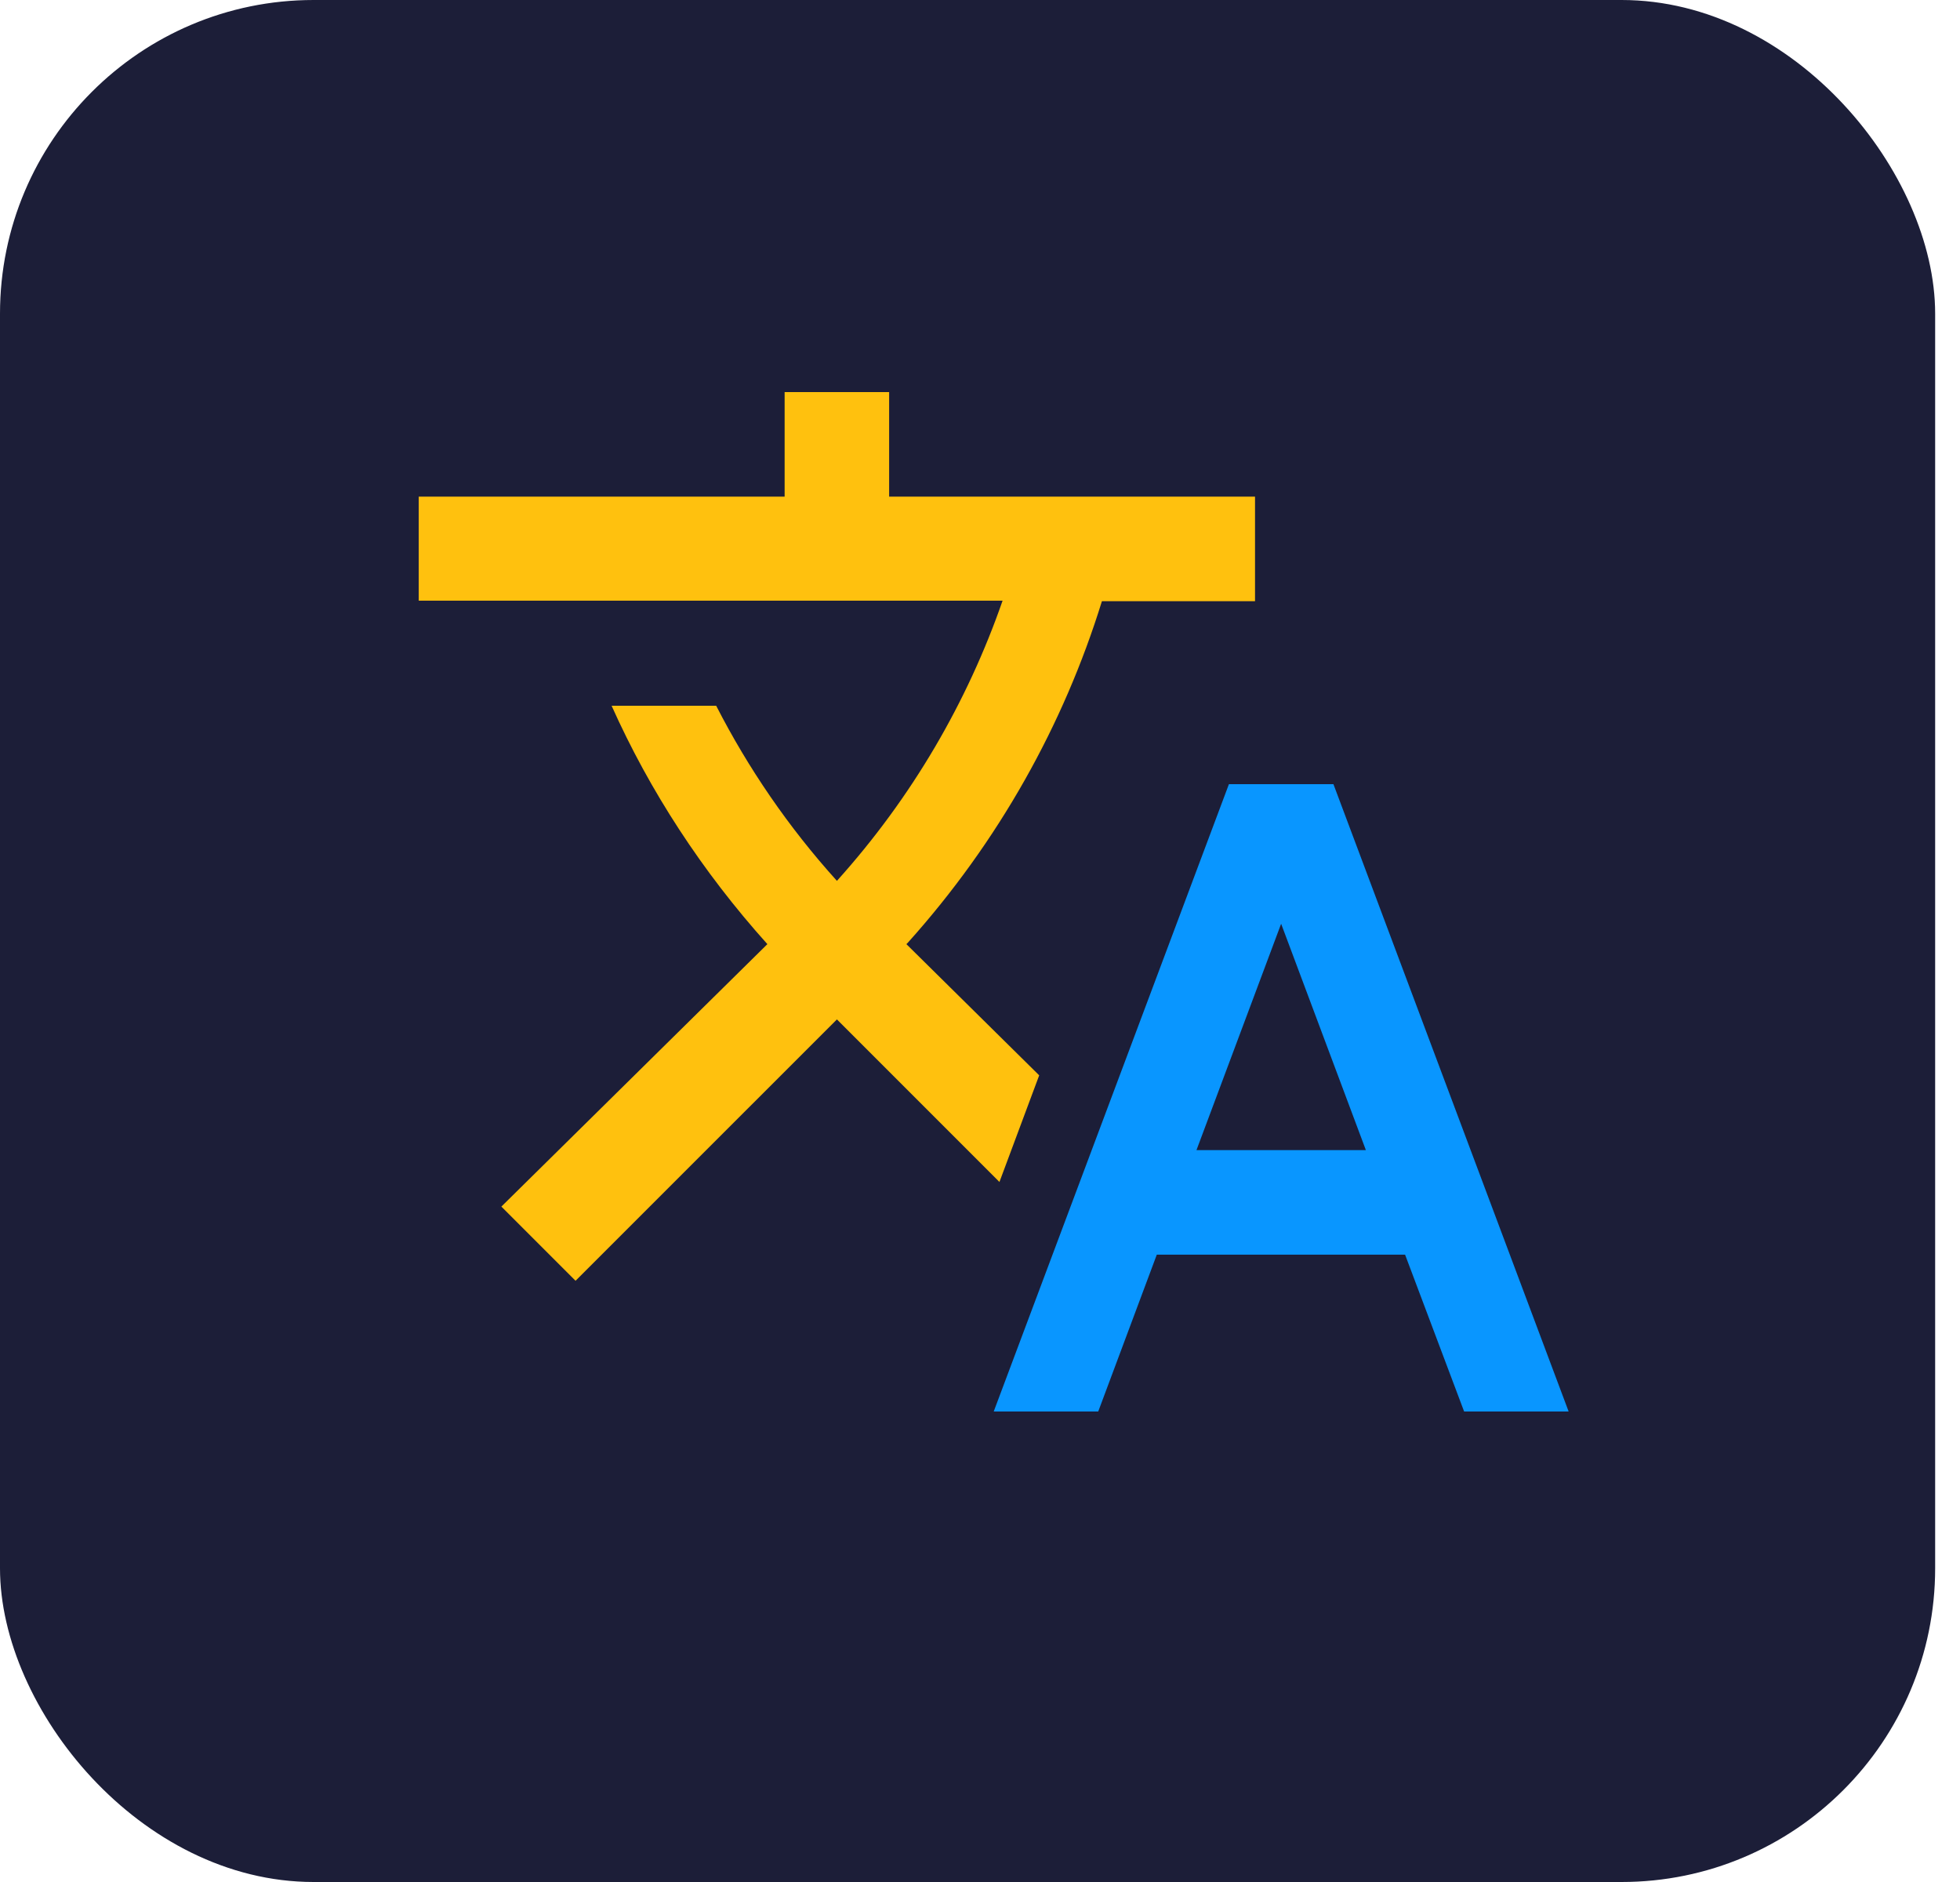 <svg width="25" height="24" viewBox="0 0 25 24" fill="none" xmlns="http://www.w3.org/2000/svg">
<rect width="24.683" height="24" rx="4" fill="#1C1E38"/>
<g clip-path="url(#clip0_5813_59740)">
<path d="M17.008 10H15.675L12.675 18H14.008L14.755 16H17.922L18.675 18H20.008L17.008 10ZM15.261 14.667L16.341 11.78L17.422 14.667H15.261Z" fill="#0996FF"/>
<path d="M13.255 13.713L11.561 12.04L11.581 12.02C12.741 10.727 13.568 9.24 14.055 7.667H16.008V6.333H11.341V5H10.008V6.333H5.341V7.66H12.788C12.341 8.947 11.635 10.167 10.675 11.233C10.055 10.547 9.541 9.793 9.135 9H7.801C8.288 10.087 8.955 11.113 9.788 12.04L6.395 15.387L7.341 16.333L10.675 13L12.748 15.073L13.255 13.713Z" fill="#FFC10E"/>
</g>
<defs>
<clipPath id="clip0_5813_59740">
<rect width="16" height="16" fill="white" transform="translate(4.341 4)"/>
</clipPath>
</defs>
</svg>
